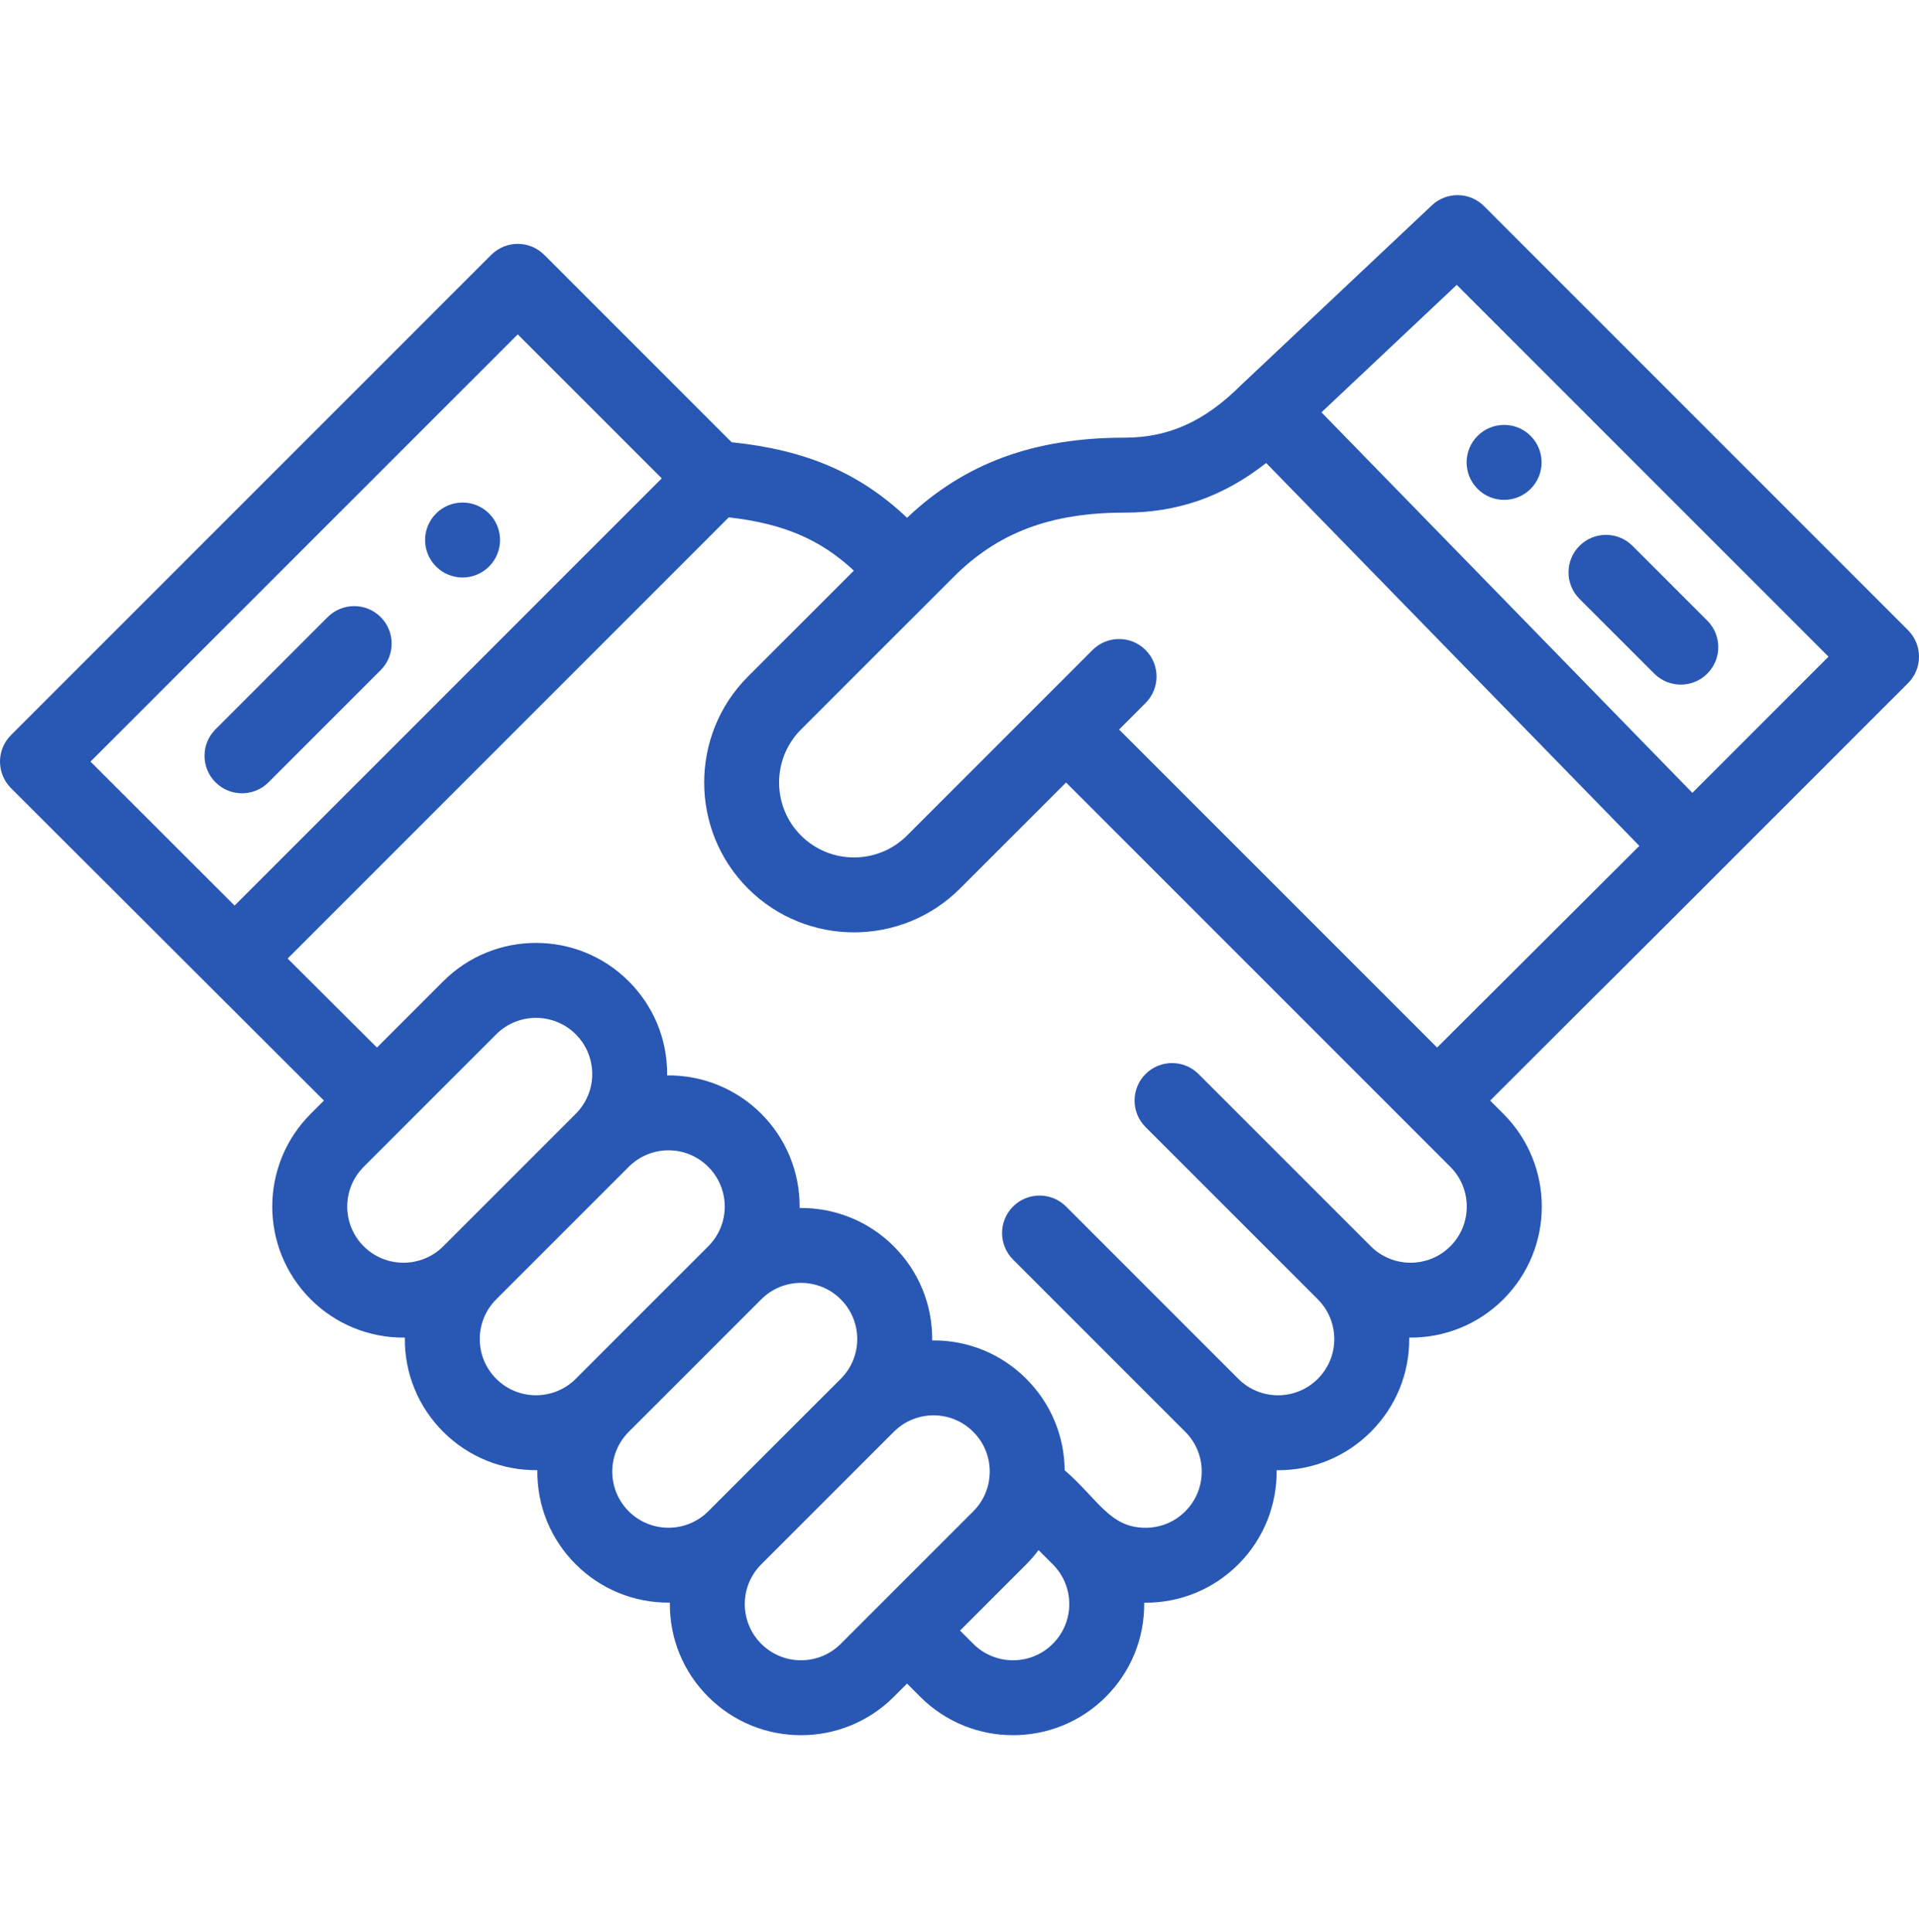 <svg width="150" height="151" viewBox="0 0 150 151" fill="none" xmlns="http://www.w3.org/2000/svg">
<g clip-path="url(#clip0_1_288)">
<path d="M119.642 38.216C120.785 37.07 120.785 35.215 119.642 34.073C118.497 32.928 116.643 32.928 115.499 34.073C114.354 35.215 114.354 37.07 115.499 38.216C116.643 39.358 118.497 39.358 119.642 38.216Z" fill="#2857B4"/>
<path d="M38.229 44.282C39.372 43.14 39.372 41.285 38.229 40.14C37.083 38.998 35.23 38.998 34.086 40.14C32.941 41.285 32.941 43.14 34.086 44.282C35.23 45.428 37.083 45.428 38.229 44.282Z" fill="#2857B4"/>
<path d="M20.988 61.152L29.757 52.38C30.901 51.236 30.9 49.382 29.757 48.237C28.613 47.093 26.757 47.094 25.613 48.237L16.845 57.009C15.701 58.154 15.701 60.009 16.846 61.152C17.989 62.297 19.844 62.297 20.988 61.152Z" fill="#2857B4"/>
<path d="M129.307 52.656C130.451 53.8 132.306 53.8 133.451 52.656C134.595 51.513 134.595 49.658 133.451 48.513L127.606 42.669C126.462 41.524 124.607 41.524 123.462 42.669C122.319 43.812 122.319 45.667 123.462 46.812L129.307 52.656Z" fill="#2857B4"/>
<path d="M149.142 49.26L116.001 16.113C114.882 14.993 113.073 14.965 111.921 16.052C109.347 18.477 97.25 29.87 97.075 30.041C97.064 30.051 97.053 30.06 97.043 30.07C94.177 32.936 91.356 34.213 87.895 34.213C80.82 34.213 75.401 36.211 70.9 40.474C67.209 36.979 63.026 35.172 57.188 34.569L42.542 19.922C41.398 18.777 39.543 18.777 38.398 19.922L0.858 57.463C-0.256 58.576 -0.293 60.375 0.793 61.535C0.816 61.559 0.835 61.583 0.858 61.606C0.858 61.606 25.287 85.996 25.321 86.029L24.287 87.064C20.281 91.07 20.279 97.556 24.288 101.565C26.185 103.46 28.792 104.586 31.644 104.558C31.613 107.372 32.7 109.977 34.646 111.923C36.622 113.899 39.264 114.948 42.002 114.919C41.972 117.731 43.058 120.336 45.004 122.281C46.901 124.176 49.507 125.302 52.36 125.274C52.329 128.088 53.416 130.694 55.362 132.639C59.359 136.636 65.863 136.636 69.862 132.639L70.898 131.602L71.935 132.639C75.933 136.636 82.436 136.636 86.435 132.639C88.376 130.698 89.465 128.097 89.438 125.279C92.236 125.308 94.843 124.231 96.794 122.28C98.82 120.254 99.818 117.584 99.79 114.924C102.631 114.953 105.226 113.848 107.151 111.923C109.1 109.975 110.185 107.365 110.153 104.558C112.875 104.585 115.522 103.55 117.51 101.564C121.517 97.557 121.517 91.072 117.51 87.064L116.477 86.031C136.903 65.627 111.064 91.487 149.142 53.402C150.286 52.258 150.286 50.404 149.142 49.26ZM7.074 59.533L40.471 26.137L51.726 37.392L18.336 70.787L7.074 59.533ZM28.429 97.421C26.713 95.704 26.713 92.925 28.429 91.207L38.789 80.848C40.503 79.135 43.29 79.136 45.003 80.848C46.723 82.569 46.723 85.344 45.003 87.064L34.647 97.42C32.933 99.132 30.143 99.132 28.429 97.421ZM38.789 107.78C37.071 106.061 37.069 103.283 38.789 101.564L49.145 91.207C50.866 89.488 53.642 89.487 55.362 91.207C57.075 92.92 57.082 95.701 55.362 97.42C55.361 97.421 55.361 97.421 55.361 97.422L45.003 107.78C43.29 109.493 40.502 109.493 38.789 107.78ZM49.145 118.136C47.429 116.42 47.429 113.64 49.145 111.923L59.505 101.564C61.218 99.851 64.004 99.851 65.72 101.566C67.411 103.254 67.462 106.035 65.719 107.779C65.719 107.779 65.719 107.779 65.718 107.78L55.363 118.135C53.649 119.848 50.859 119.848 49.145 118.136ZM59.505 128.496C57.787 126.777 57.785 123.999 59.505 122.28L69.862 111.923C71.579 110.205 74.358 110.203 76.077 111.923C77.806 113.652 77.781 116.434 76.077 118.137L65.719 128.496C64.004 130.208 61.218 130.208 59.505 128.496ZM82.291 128.496C80.579 130.209 77.791 130.209 76.078 128.496L75.041 127.459L80.221 122.28C80.571 121.93 80.887 121.555 81.18 121.167L82.29 122.279C82.291 122.279 82.291 122.279 82.292 122.28L82.293 122.281C84.011 123.999 84.011 126.776 82.291 128.496ZM113.367 97.42C111.653 99.132 108.864 99.132 107.151 97.42L93.686 83.956C92.541 82.811 90.686 82.811 89.542 83.956C88.399 85.099 88.399 86.954 89.542 88.099L103.008 101.565C104.726 103.282 104.727 106.06 103.007 107.78C101.287 109.5 98.507 109.493 96.794 107.78L83.329 94.312C82.186 93.168 80.331 93.168 79.186 94.312C78.042 95.456 78.042 97.311 79.185 98.456L92.65 111.923C94.363 113.636 94.363 116.424 92.65 118.136C91.822 118.966 90.717 119.423 89.542 119.423C86.758 119.423 85.861 117.231 83.22 114.922C83.194 112.224 82.132 109.691 80.222 107.781C78.279 105.836 75.676 104.75 72.865 104.777C72.893 101.961 71.802 99.359 69.862 97.42C67.836 95.394 65.166 94.397 62.505 94.425C62.564 88.647 57.884 84.003 52.148 84.062C52.177 81.216 51.065 78.624 49.145 76.705C45.148 72.706 38.643 72.706 34.646 76.705L29.464 81.887L22.483 74.927L56.964 40.44C61.234 40.927 64.109 42.155 66.744 44.605L58.467 52.882C53.902 57.45 53.902 64.884 58.468 69.455C63.038 74.021 70.473 74.022 75.041 69.454L83.329 61.167C88.685 66.524 109.463 87.303 113.366 91.208C115.08 92.92 115.08 95.708 113.367 97.42ZM112.333 81.887L87.472 57.025L89.543 54.953C90.688 53.809 90.688 51.954 89.543 50.809C88.399 49.666 86.545 49.666 85.399 50.809L70.897 65.312C68.614 67.595 64.895 67.595 62.611 65.312C60.328 63.027 60.328 59.309 62.609 57.025C65.615 54.02 71.538 48.098 74.54 45.097C78.014 41.623 82.134 40.072 87.895 40.072C92.039 40.072 95.617 38.827 98.969 36.191L128.141 66.12C109.071 85.14 112.835 81.385 112.333 81.887ZM132.285 61.976L103.292 32.231L113.869 22.267L142.928 51.331L132.285 61.976Z" fill="#2857B4"/>
</g>
<defs>
<clipPath id="clip0_1_288">
<rect width="150" height="150" fill="white" transform="translate(0 0.446)"/>
</clipPath>
</defs>
</svg>
